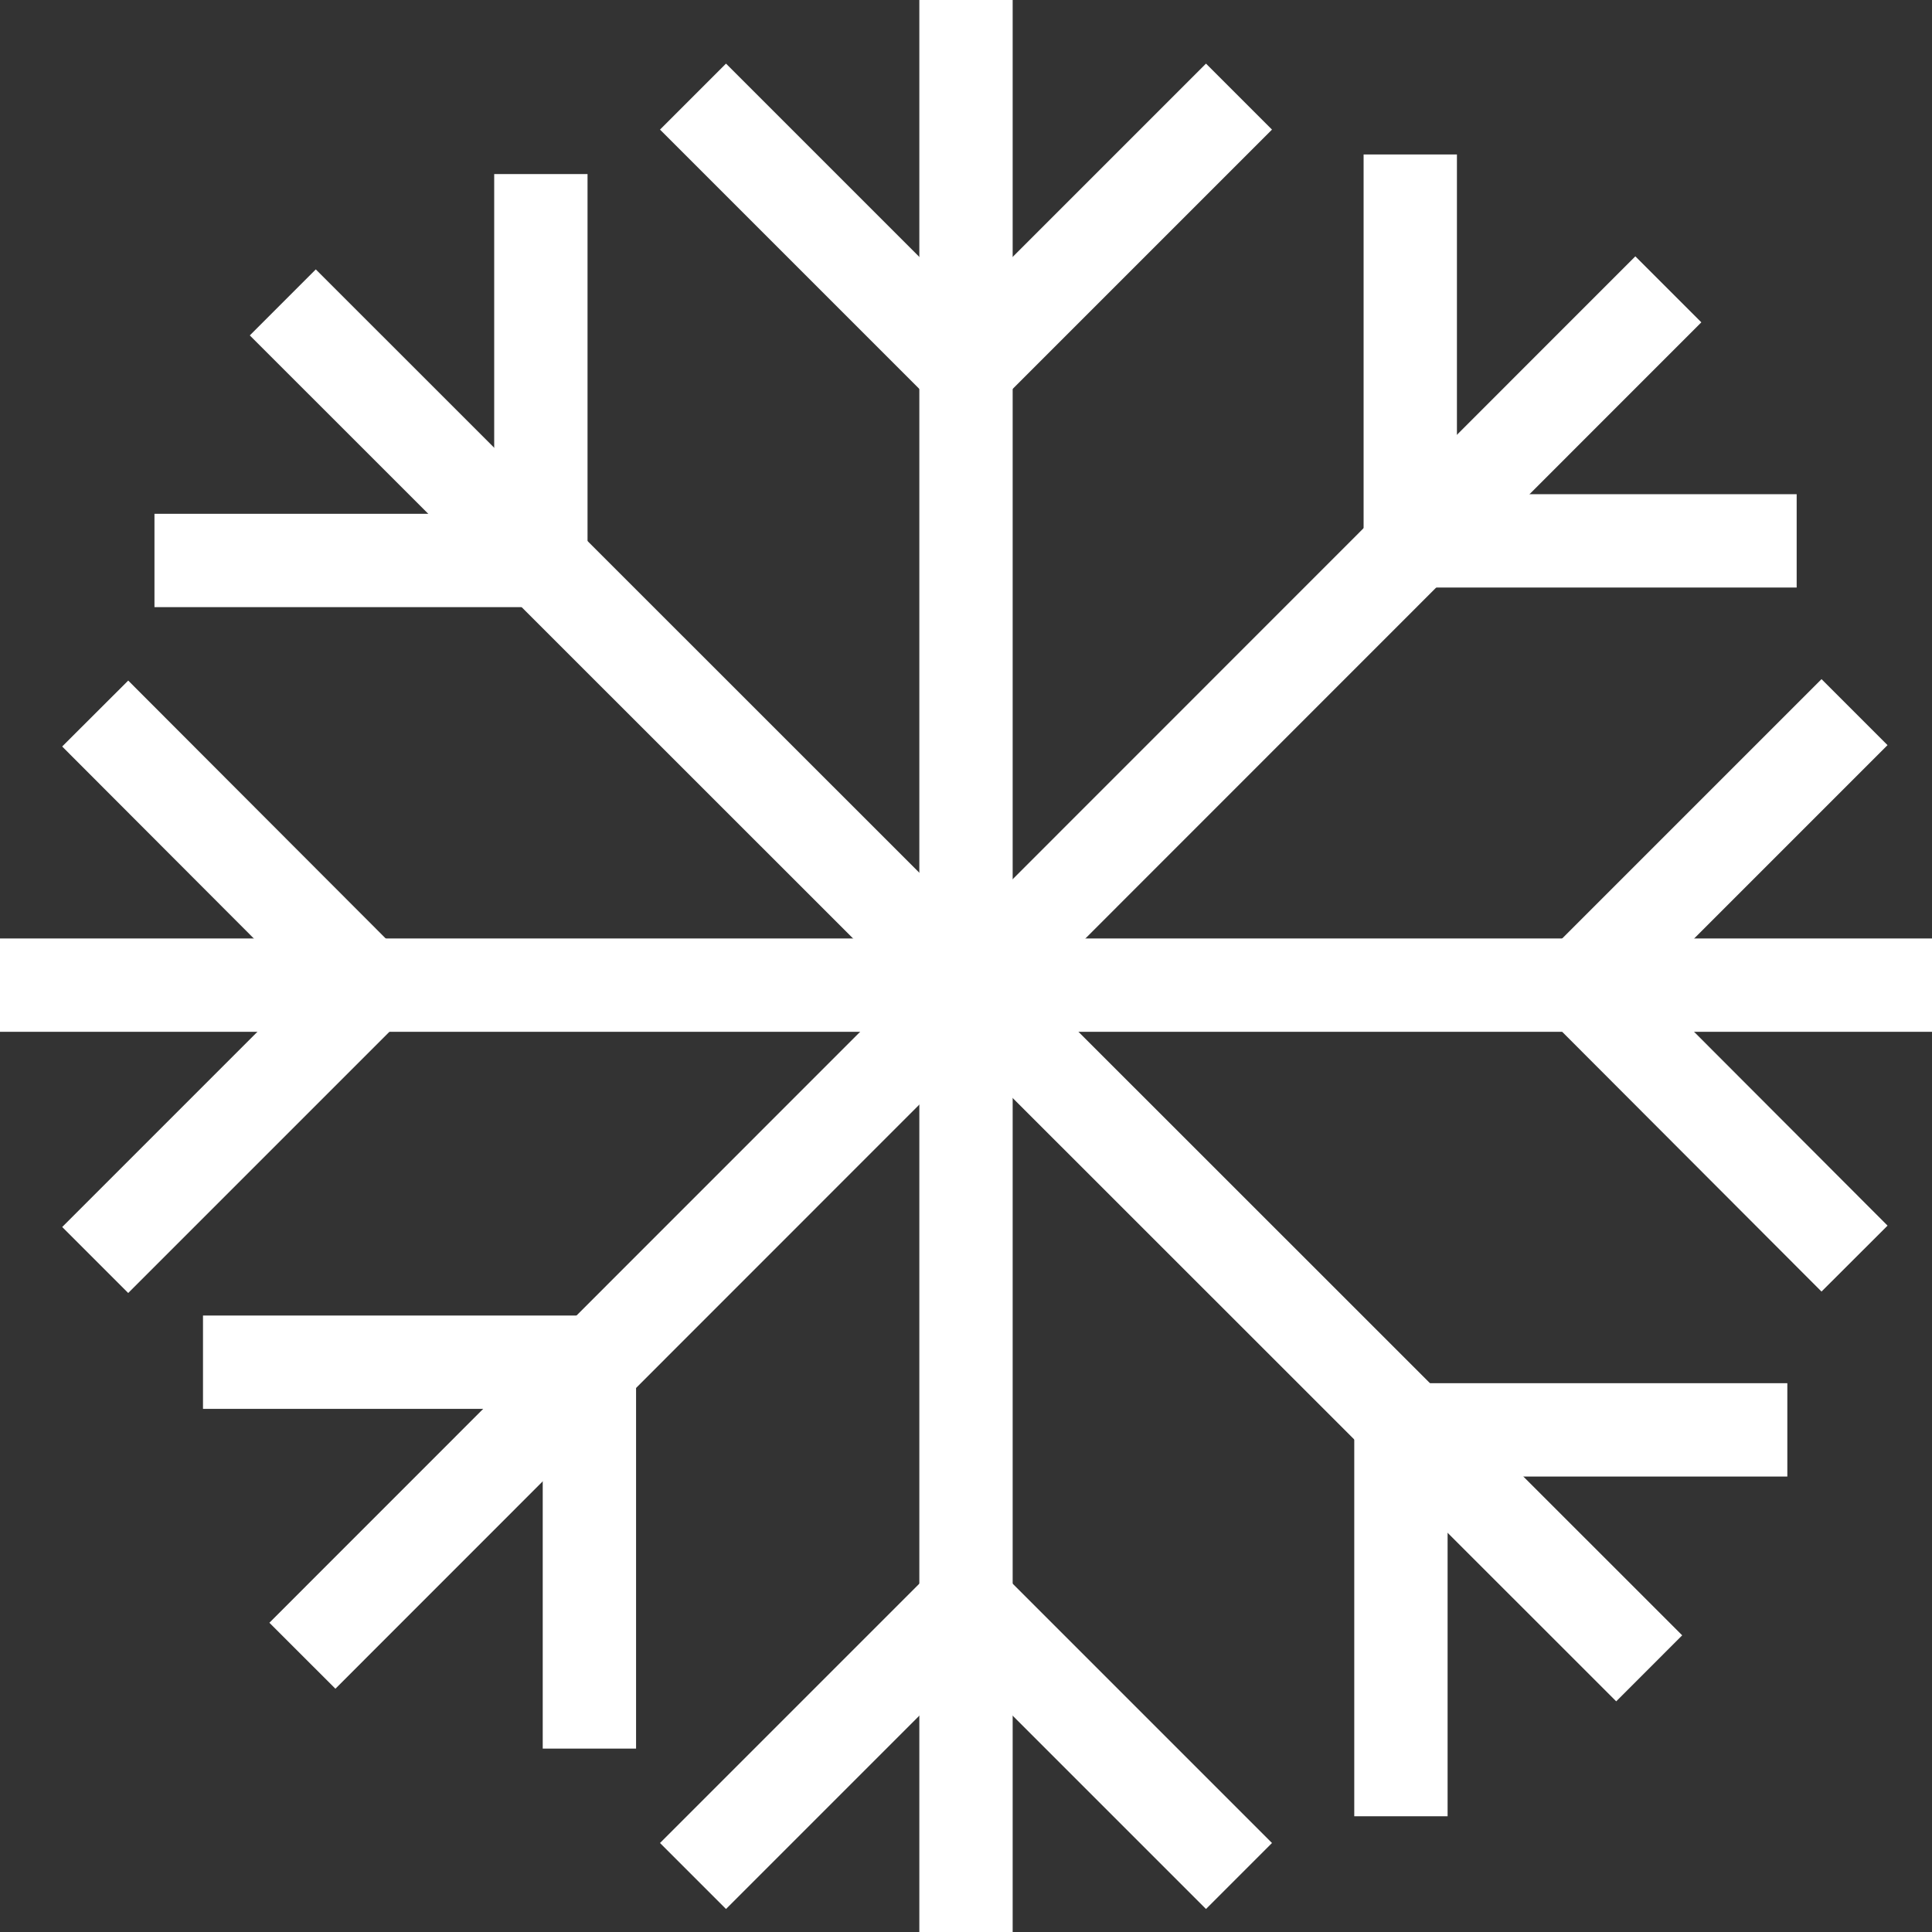 <svg xmlns="http://www.w3.org/2000/svg" viewBox="0 0 41.4 41.4">
  <rect x="0" y="0" width="41.4" height="41.4" fill="#333333" stroke="none"/>
  <defs>
    <style>.cls-1{fill:none;stroke:#fff;stroke-miterlimit:10;stroke-width:2px;}</style>
  </defs>
  <g id="Ebene_2" data-name="Ebene 2">
    <g id="_4._Zeichenfläche" data-name="4. Zeichenfläche">
      <line class="cls-1" x1="20.7" x2="20.7" y2="41.4" />
      <line class="cls-1" x1="41.4" y1="21.11" y2="21.11" />
      <line class="cls-1" x1="35.34" y1="35.75" x2="6.06" y2="6.48" />
      <line class="cls-1" x1="35.75" y1="6.2" x2="6.48" y2="35.48" />
      <polyline class="cls-1" points="30.22 3.31 30.22 11.59 38.5 11.59" />
      <polyline class="cls-1" points="14.85 2.07 20.7 7.92 26.55 2.07" />
      <polyline class="cls-1" points="39.74 15.26 33.89 21.11 39.74 26.97" />
      <polyline class="cls-1" points="26.55 40.2 20.7 34.35 14.85 40.2" />
      <polyline class="cls-1" points="3.31 12.01 11.59 12.01 11.59 3.73" />
      <polyline class="cls-1" points="38.3 30.64 30.02 30.64 30.02 38.92" />
      <polyline class="cls-1" points="12.63 37.47 12.63 29.19 4.35 29.19" />
      <polyline class="cls-1" points="2.04 27 7.89 21.15 2.04 15.29" />
    </g>
  </g>
</svg>
